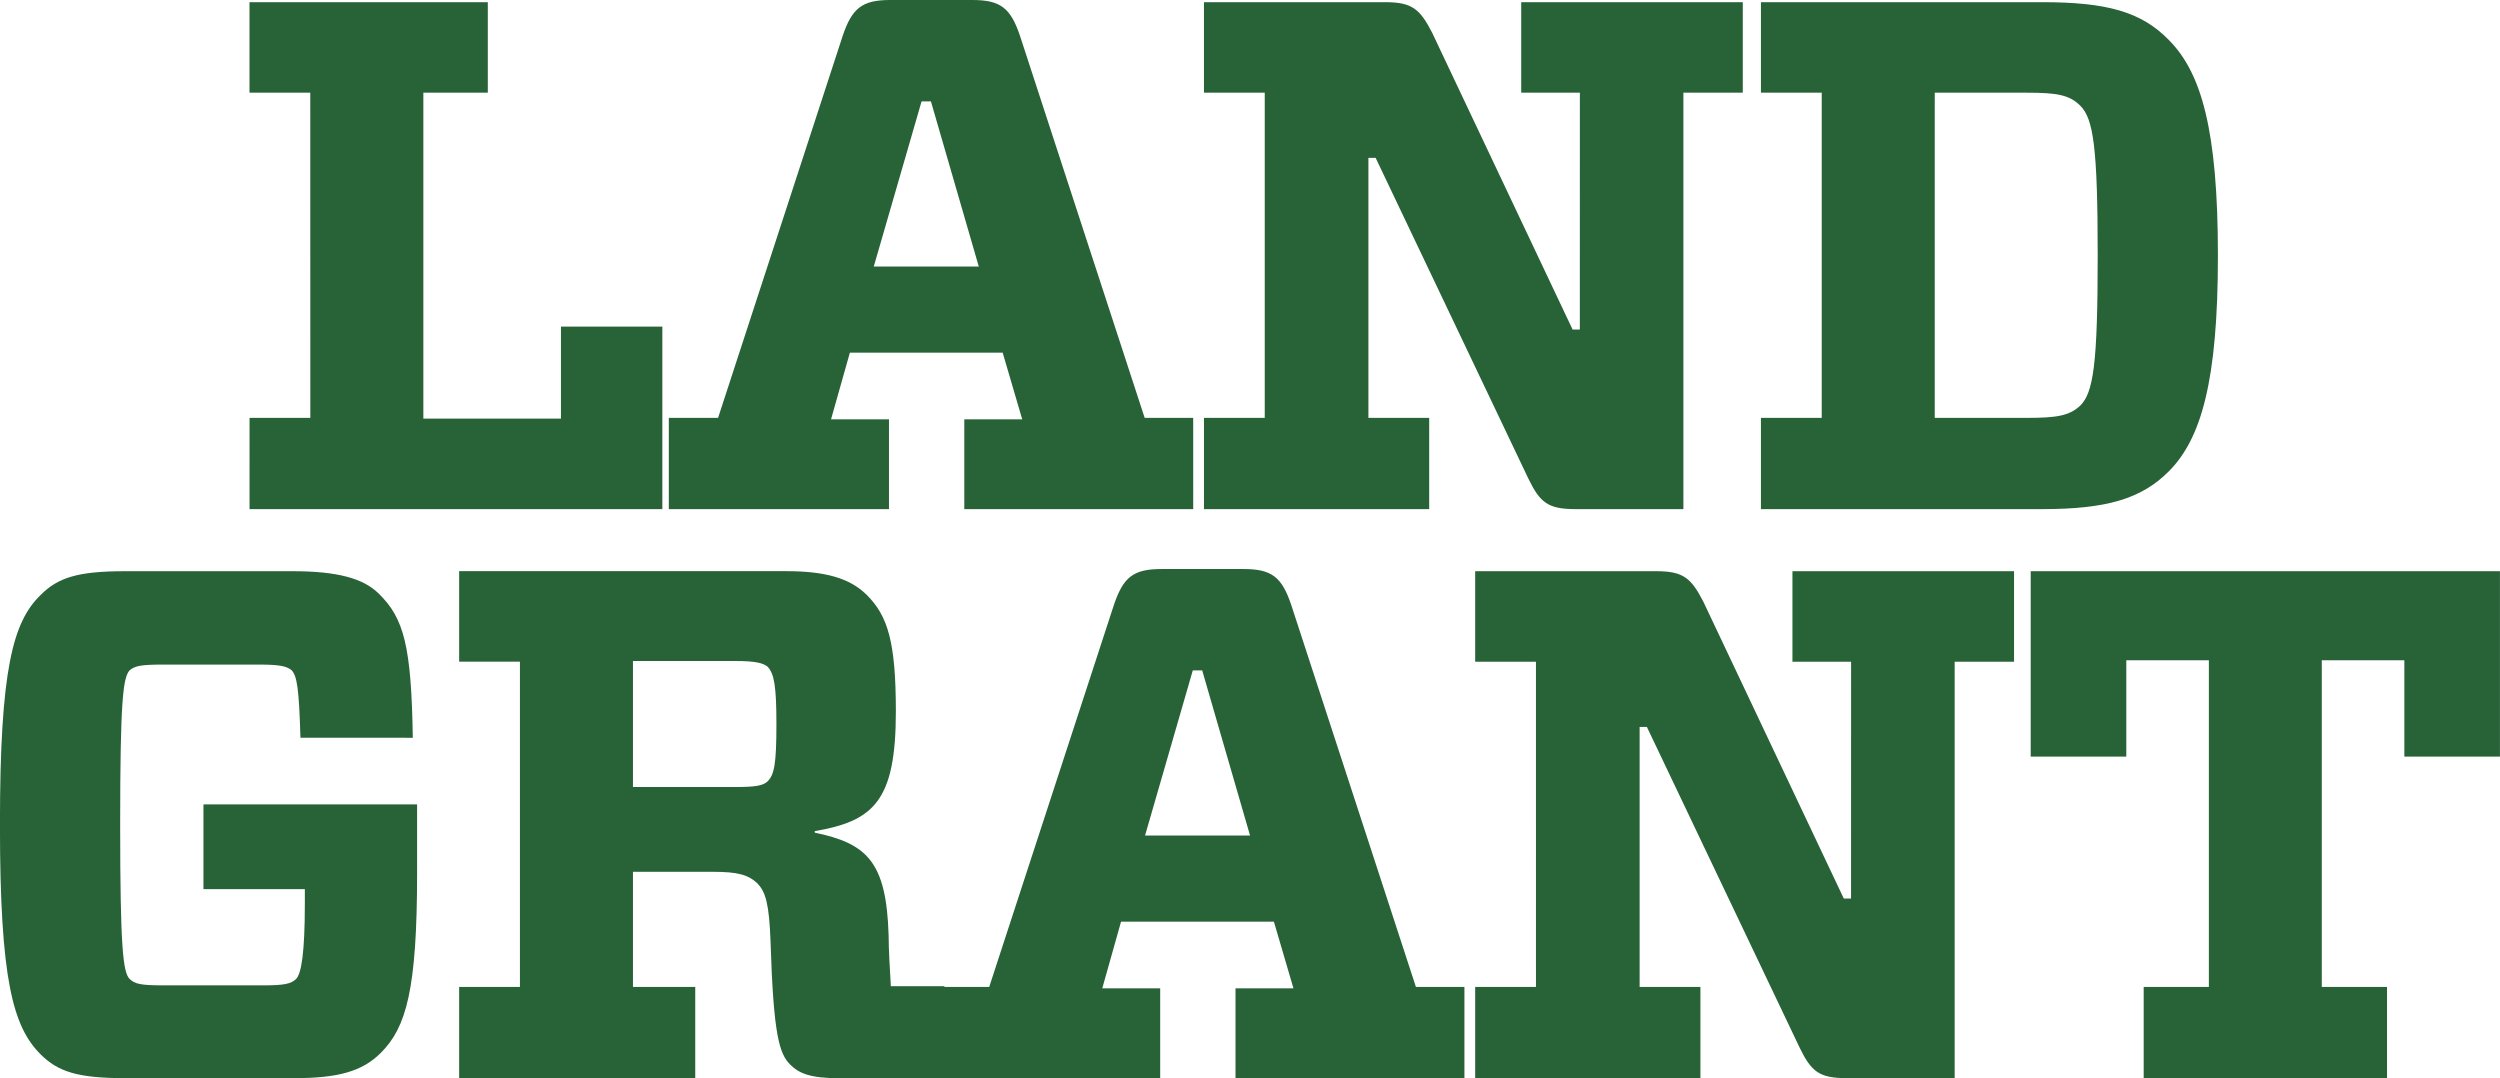 <svg xmlns="http://www.w3.org/2000/svg" width="193.312" height="83.368" viewBox="0 0 193.312 83.368"><path d="M127.012,46.944h-4.7V54h31.92V39.888h-7.84V47h-10.64V21.8h4.984v-7H122.308v7h4.7ZM171.756,54V47.056h-4.48l1.456-5.152h11.816l1.512,5.152h-4.48V54h17.7V46.944h-3.752l-9.632-29.512c-.728-2.184-1.512-2.8-3.7-2.8h-6.328c-2.184,0-2.968.616-3.7,2.8L158.54,46.944h-3.808V54Zm2.52-31.528H175l3.7,12.768h-8.12Zm50.9,17.64h-.56l-10.864-22.96c-.952-1.848-1.568-2.352-3.64-2.352h-14v7h4.7V46.944h-4.7V54h17.416V46.944h-4.7V26.84h.56L221.2,51.648c.9,1.848,1.512,2.352,3.64,2.352h8.344V21.8h4.592v-7H220.644v7h4.536ZM260.908,14.8H239.18v7h4.7V46.944h-4.7V54h21.728c4.984,0,7.672-.784,9.8-2.912,2.52-2.52,3.808-7,3.808-16.688,0-9.744-1.288-14.168-3.808-16.688C268.58,15.528,265.892,14.8,260.908,14.8Zm-8.288,7h7.112c2.352,0,3.3.168,4.144,1.008C264.884,23.816,265.22,26,265.22,34.4s-.336,10.584-1.344,11.592c-.84.784-1.792.952-4.144.952H252.62ZM134.936,71.68c-.112-7.056-.672-9.24-2.632-11.144-1.176-1.176-3.192-1.736-6.664-1.736H112.7c-3.7,0-5.208.5-6.552,1.848-2.128,2.072-3.136,5.712-3.136,17.752,0,11.984,1.008,15.624,3.136,17.752C107.5,97.5,109.008,98,112.7,98h13.048c3.36,0,5.264-.5,6.72-1.96,1.96-1.96,2.8-4.872,2.8-13.888v-5.32h-16.52v6.552h7.84V84.5c0,3.864-.28,5.432-.672,5.824s-.952.5-2.52.5h-7.784c-1.736,0-2.184-.112-2.576-.5-.5-.5-.728-2.352-.728-11.928,0-9.632.224-11.368.728-11.928.392-.336.84-.448,2.576-.448h7.5c1.68,0,2.128.168,2.464.448.392.448.56,1.288.672,5.208Zm36.792,15.288c-.168-5.712-1.68-7.112-5.712-7.952V78.9c4.536-.784,6.272-2.3,6.272-9.24,0-5.376-.616-7.392-2.24-9.016-1.344-1.344-3.3-1.848-6.272-1.848H138.52v7h4.7V90.944h-4.7V98h18.256V90.944H151.96v-8.9h6.16c1.96,0,2.744.224,3.472.9.616.672.9,1.512,1.008,4.536.224,7.168.672,8.624,1.512,9.464.672.672,1.512,1.064,3.864,1.064h8.064V90.888H171.9C171.84,89.712,171.728,88.144,171.728,86.968ZM151.96,75.488V65.744h7.9c1.624,0,2.184.168,2.52.448.5.56.672,1.456.672,4.48s-.168,3.864-.672,4.368c-.336.336-.9.448-2.52.448ZM192.728,98V91.056h-4.48L189.7,85.9H201.52l1.512,5.152h-4.48V98h17.7V90.944H212.5l-9.632-29.512c-.728-2.184-1.512-2.8-3.7-2.8H192.84c-2.184,0-2.968.616-3.7,2.8l-9.632,29.512H175.7V98Zm2.52-31.528h.728l3.7,12.768h-8.12Zm50.9,17.64h-.56l-10.864-22.96c-.952-1.848-1.568-2.352-3.64-2.352h-14v7h4.7V90.944h-4.7V98H234.5V90.944h-4.7V70.84h.56l11.816,24.808c.9,1.848,1.512,2.352,3.64,2.352h8.344V65.8h4.592v-7H241.616v7h4.536Zm36.4,6.832V65.688h6.384v7.448h7.392V58.8H260.04V73.136h7.392V65.688h6.384V90.944h-5.04V98h18.816V90.944Z" transform="translate(-103.016 -14.632)" fill="#276337"/></svg>